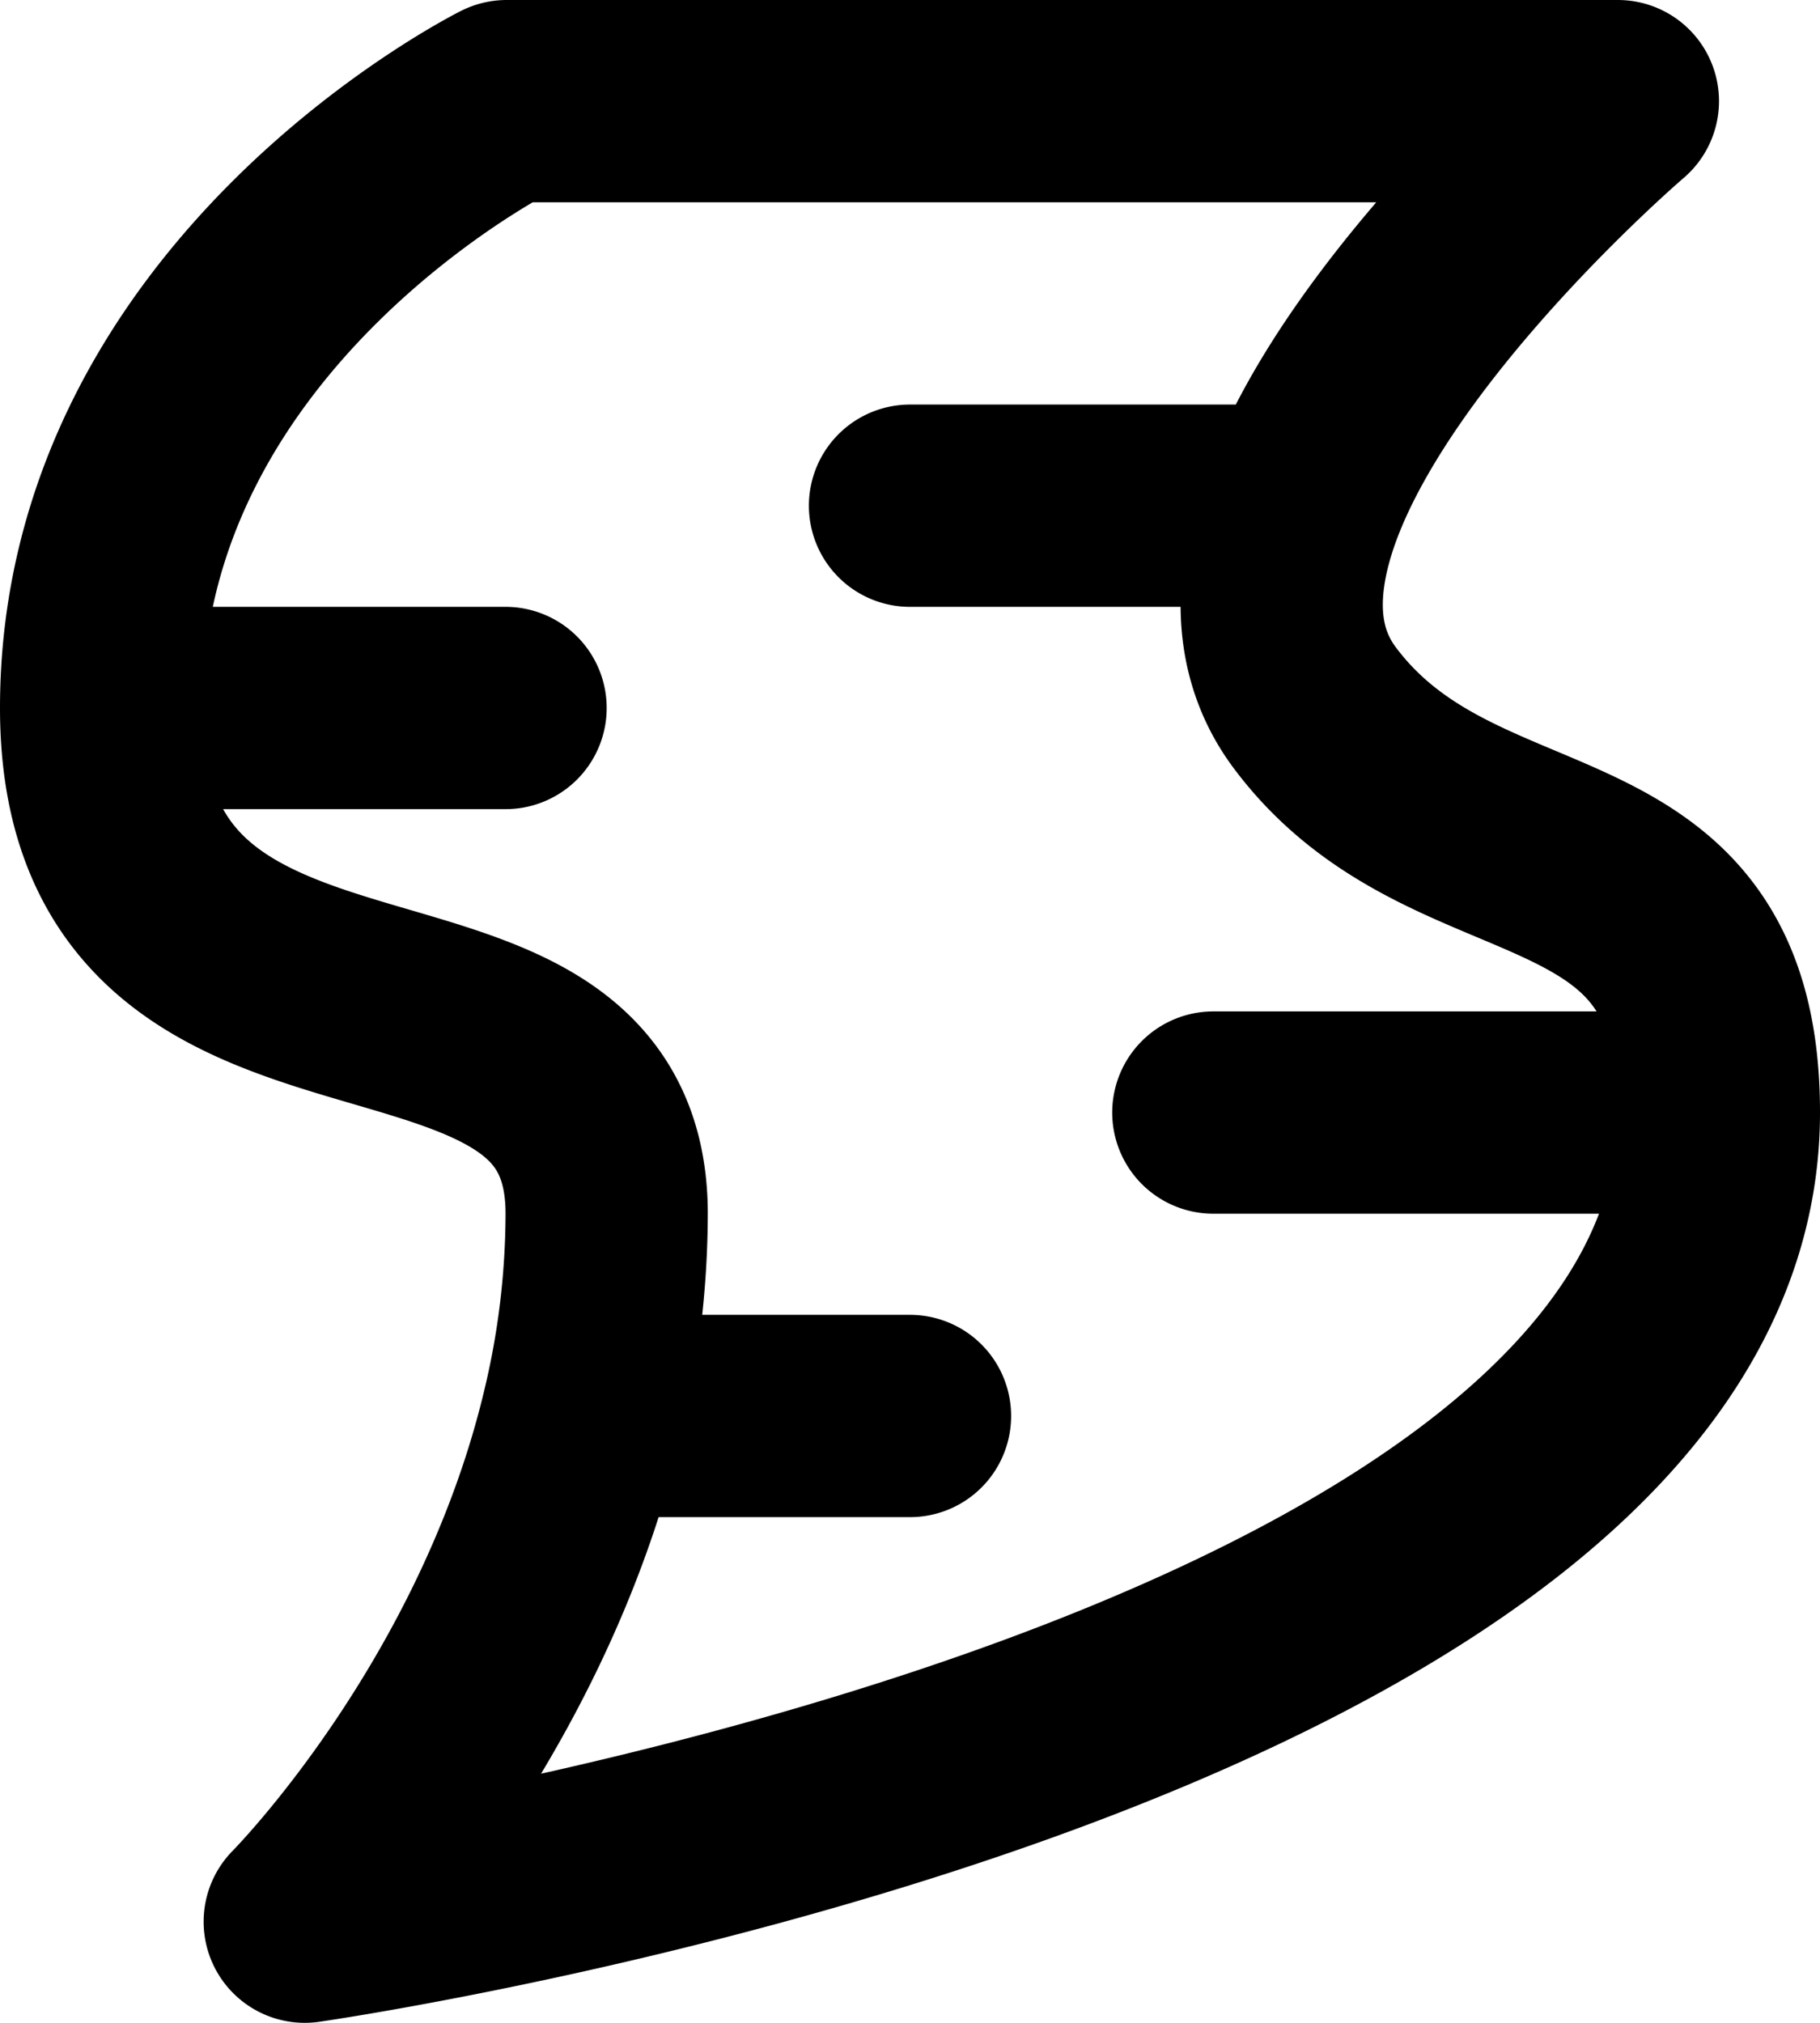 <svg xmlns="http://www.w3.org/2000/svg" width="18" height="20" fill="none" viewBox="0 0 18 20">
  <path stroke="#000" stroke-linecap="round" stroke-linejoin="round" stroke-width="2" d="M12.871 5c.713-1.933 3.13-4 3.13-4H5.011S1 3 1 7m11.871-2c-.266.724-.294 1.43.134 2C14.409 8.875 17 8 17 11m-4.129-6H9m8 6c0 6-13.986 8-13.986 8s2.031-2.04 2.743-5M17 11h-5m-6.243 3A8.543 8.543 0 0 0 6 12c0-3-5-1-5-5m4.757 7H9M1 7h4"/>
</svg>
